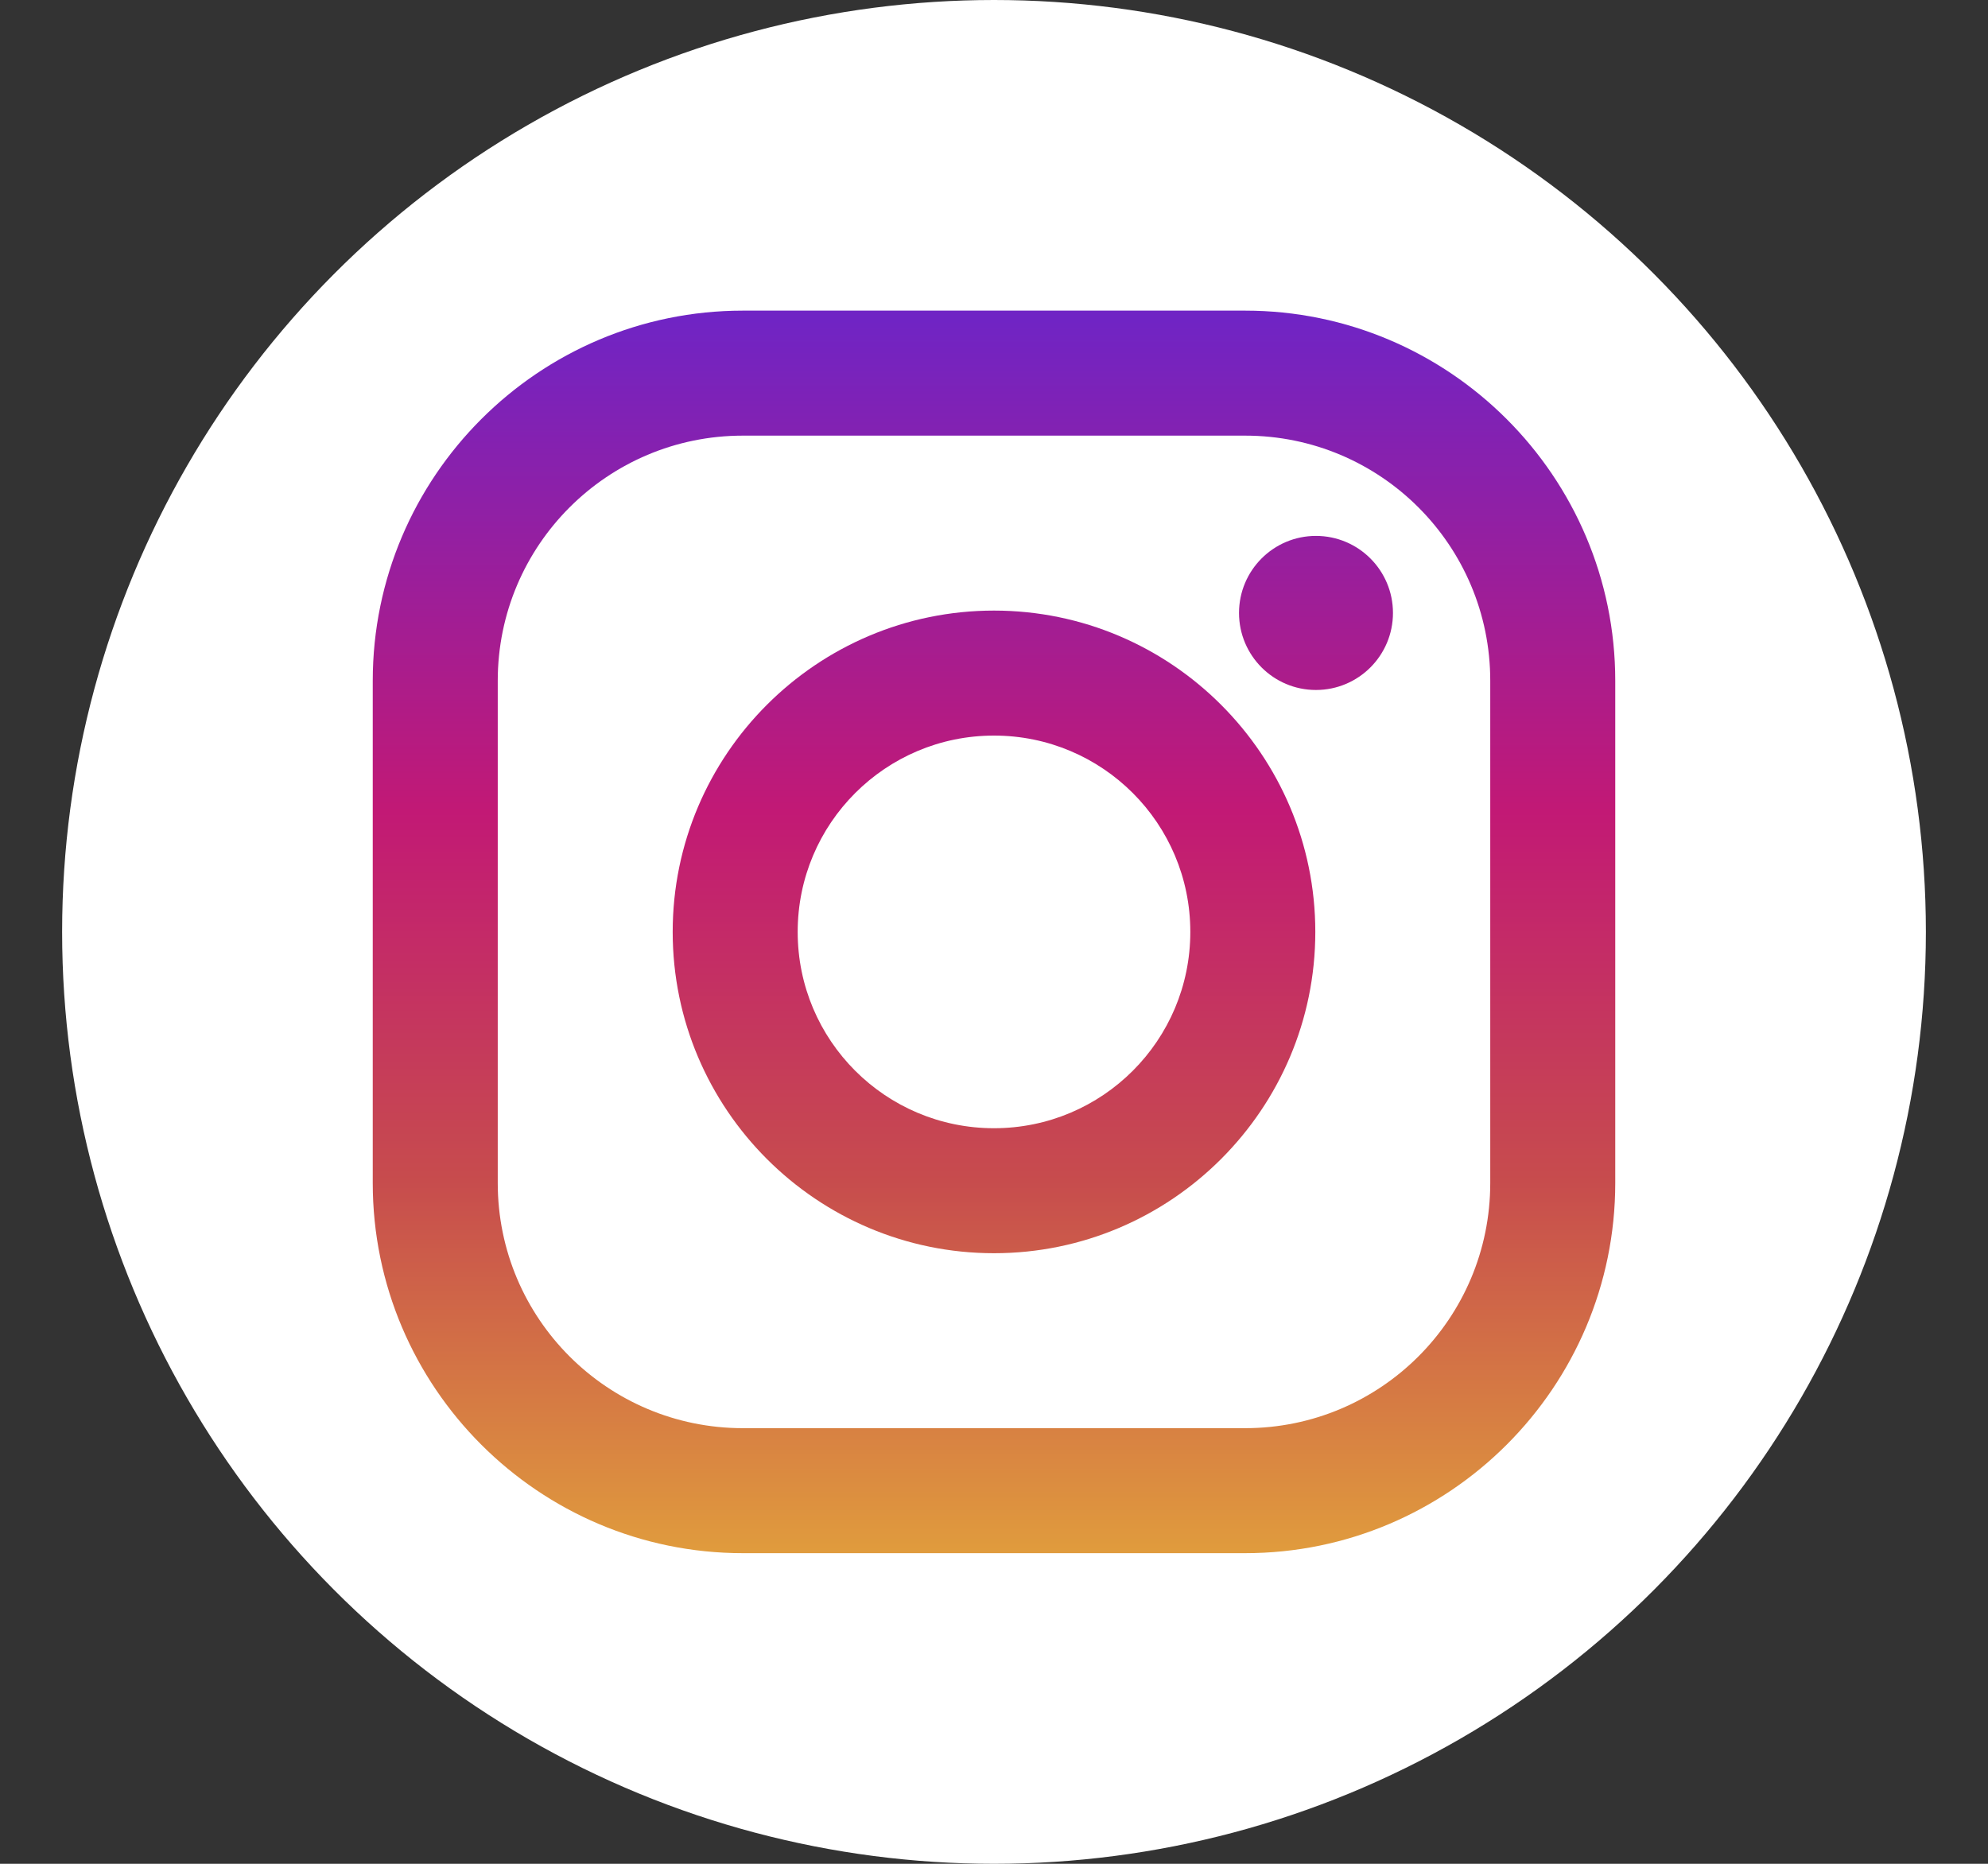 <svg width="16" height="15" viewBox="0 0 16 15" fill="none" xmlns="http://www.w3.org/2000/svg">
<rect x="0" y="0" width="16" height="15" fill="#333333" stroke="none"/>
<circle cx="8" cy="7.5" r="7.5" fill="white"/>
<path d="M10.021 2.5H5.979C4.336 2.5 3 3.836 3 5.479V9.521C3 11.164 4.336 12.5 5.979 12.5H10.021C11.664 12.5 13 11.164 13 9.521V5.479C13 3.836 11.664 2.5 10.021 2.5ZM11.994 9.521C11.994 10.611 11.111 11.494 10.021 11.494H5.979C4.889 11.494 4.006 10.611 4.006 9.521V5.479C4.006 4.389 4.889 3.506 5.979 3.506H10.021C11.111 3.506 11.994 4.389 11.994 5.479V9.521Z" fill="url(#paint0_linear_560_3509)"/>
<path d="M8 4.914C6.574 4.914 5.414 6.074 5.414 7.5C5.414 8.926 6.574 10.086 8 10.086C9.426 10.086 10.586 8.926 10.586 7.5C10.586 6.074 9.426 4.914 8 4.914ZM8 9.08C7.127 9.08 6.42 8.373 6.42 7.5C6.42 6.627 7.127 5.92 8 5.92C8.873 5.92 9.58 6.627 9.58 7.5C9.58 8.373 8.873 9.08 8 9.08Z" fill="url(#paint1_linear_560_3509)"/>
<path d="M10.591 5.553C10.934 5.553 11.211 5.275 11.211 4.933C11.211 4.591 10.934 4.313 10.591 4.313C10.249 4.313 9.972 4.591 9.972 4.933C9.972 5.275 10.249 5.553 10.591 5.553Z" fill="url(#paint2_linear_560_3509)"/>
<defs>
<linearGradient id="paint0_linear_560_3509" x1="8" y1="12.471" x2="8" y2="2.578" gradientUnits="userSpaceOnUse">
<stop stop-color="#E09B3D"/>
<stop offset="0.3" stop-color="#C74C4D"/>
<stop offset="0.6" stop-color="#C21975"/>
<stop offset="1" stop-color="#7024C4"/>
</linearGradient>
<linearGradient id="paint1_linear_560_3509" x1="8" y1="12.471" x2="8" y2="2.578" gradientUnits="userSpaceOnUse">
<stop stop-color="#E09B3D"/>
<stop offset="0.3" stop-color="#C74C4D"/>
<stop offset="0.6" stop-color="#C21975"/>
<stop offset="1" stop-color="#7024C4"/>
</linearGradient>
<linearGradient id="paint2_linear_560_3509" x1="10.591" y1="12.471" x2="10.591" y2="2.578" gradientUnits="userSpaceOnUse">
<stop stop-color="#E09B3D"/>
<stop offset="0.3" stop-color="#C74C4D"/>
<stop offset="0.6" stop-color="#C21975"/>
<stop offset="1" stop-color="#7024C4"/>
</linearGradient>
</defs>
</svg>
